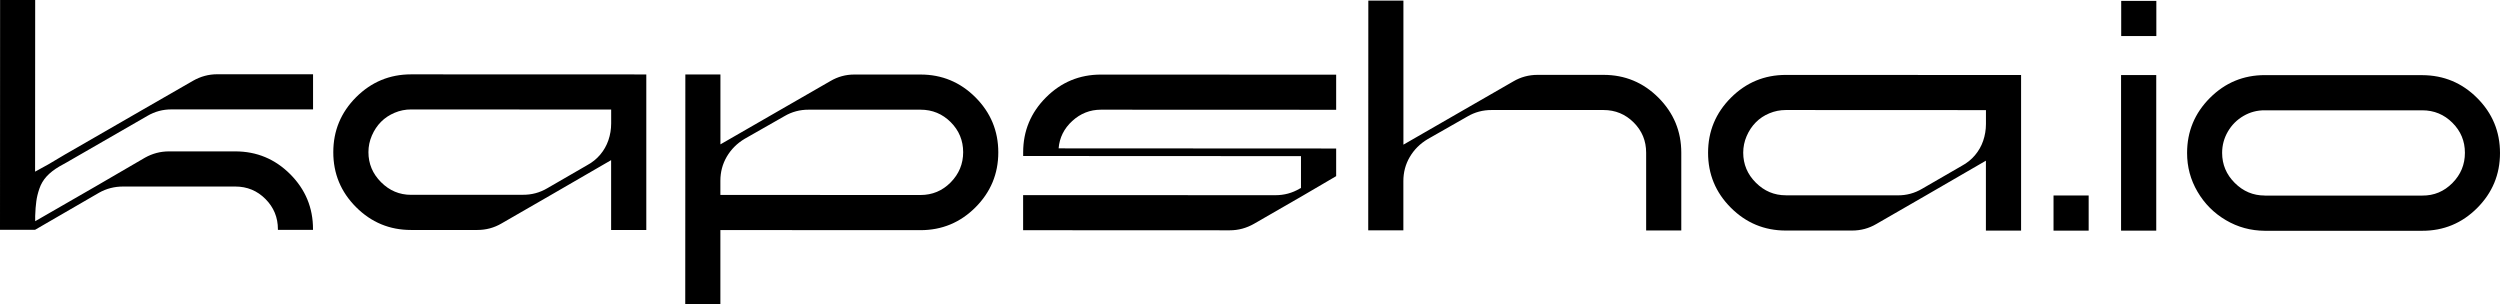 <svg width="263" height="32" viewBox="0 0 263 32" fill="none" xmlns="http://www.w3.org/2000/svg">
<g clip-path="url(#clip0_69_131)">
<path d="M6.941 16.193L15.086 11.499L20.299 8.501C21.106 8.04 21.953 7.812 22.855 7.812H32.933V11.509H18.059C17.138 11.504 16.285 11.732 15.503 12.193L6.941 17.125L6.253 17.507C5.703 17.829 5.252 18.181 4.905 18.558C4.558 18.939 4.305 19.366 4.147 19.836C3.983 20.307 3.874 20.758 3.82 21.18C3.76 21.606 3.721 22.116 3.701 22.716V23.271L10.053 19.613L15.265 16.58C16.048 16.144 16.885 15.926 17.782 15.926H24.753C27.007 15.926 28.934 16.729 30.535 18.33C32.13 19.931 32.933 21.859 32.928 24.114V24.183H29.236V24.114C29.236 22.87 28.8 21.814 27.928 20.937C27.056 20.059 25.996 19.623 24.753 19.623H12.976C12.054 19.618 11.202 19.836 10.424 20.273L3.691 24.174H0L0.01 0H3.701L3.691 18.057L5.073 17.299L6.936 16.193H6.941Z" fill="black"/>
<path d="M64.295 16.843L57.978 20.501L52.766 23.504C51.983 23.965 51.13 24.193 50.209 24.193H43.238C40.984 24.193 39.056 23.39 37.456 21.789C35.856 20.188 35.058 18.26 35.063 16.005C35.063 13.75 35.866 11.822 37.466 10.221C39.066 8.625 40.994 7.822 43.248 7.822L67.991 7.831V24.198H64.29V16.843H64.295ZM43.248 20.491H55.015C55.936 20.496 56.784 20.268 57.566 19.807L61.743 17.393C62.298 17.095 62.764 16.719 63.14 16.273C63.522 15.822 63.809 15.316 64.002 14.756C64.195 14.191 64.295 13.601 64.295 12.976V11.524L43.243 11.514C42.643 11.514 42.069 11.628 41.519 11.861C40.969 12.094 40.488 12.406 40.087 12.813C39.686 13.214 39.364 13.7 39.121 14.26C38.878 14.825 38.759 15.405 38.759 16.005C38.759 17.224 39.2 18.28 40.087 19.167C40.974 20.055 42.024 20.496 43.243 20.496L43.248 20.491Z" fill="black"/>
<path d="M75.789 15.187L82.141 11.529L87.353 8.53C88.136 8.069 88.973 7.841 89.87 7.841H96.841C99.095 7.841 101.022 8.644 102.623 10.245C104.218 11.846 105.021 13.774 105.021 16.03C105.021 18.285 104.218 20.213 102.618 21.814C101.017 23.415 99.09 24.213 96.836 24.213L75.784 24.203V32.005H72.088L72.098 7.836H75.789V15.192V15.187ZM96.841 11.539H85.074C84.152 11.534 83.3 11.762 82.517 12.223L78.341 14.602C77.533 15.083 76.909 15.713 76.458 16.481C76.007 17.254 75.784 18.097 75.784 19.019V20.506L96.836 20.515C98.079 20.515 99.135 20.074 100.012 19.187C100.884 18.3 101.325 17.244 101.325 16.01C101.325 14.781 100.889 13.725 100.017 12.852C99.145 11.98 98.084 11.539 96.841 11.539Z" fill="black"/>
<path d="M140.559 18.533L137.141 20.535L131.929 23.539C131.121 24 130.274 24.228 129.372 24.228L107.632 24.218V20.525L134.173 20.535C135.094 20.535 135.947 20.307 136.724 19.846L136.863 19.777V16.426L107.637 16.411C107.637 16.273 107.637 16.149 107.637 16.03C107.637 13.774 108.439 11.846 110.04 10.245C111.64 8.644 113.567 7.846 115.821 7.846L140.564 7.856V11.549L115.821 11.539C114.672 11.539 113.666 11.936 112.799 12.729C111.937 13.522 111.457 14.483 111.367 15.608L140.564 15.623V18.523L140.559 18.533Z" fill="black"/>
<path d="M147.634 15.222L153.986 11.564L159.198 8.565C159.981 8.104 160.833 7.876 161.755 7.876H168.691C170.945 7.876 172.873 8.679 174.473 10.28C176.068 11.881 176.871 13.809 176.871 16.064V24.248H173.175V16.064C173.175 14.82 172.744 13.765 171.867 12.887C170.995 12.015 169.935 11.574 168.691 11.574H156.924C156.003 11.569 155.15 11.797 154.368 12.258L150.191 14.637C149.383 15.118 148.759 15.747 148.308 16.515C147.857 17.284 147.634 18.131 147.634 19.053V24.233H143.938L143.948 0.064H147.639V15.222H147.634Z" fill="black"/>
<path d="M208.922 16.902L202.605 20.56L197.392 23.564C196.61 24.025 195.757 24.253 194.836 24.253H187.865C185.611 24.253 183.683 23.45 182.083 21.849C180.483 20.248 179.685 18.32 179.69 16.064C179.69 13.809 180.493 11.881 182.093 10.28C183.693 8.679 185.621 7.881 187.875 7.881L212.618 7.891V24.258H208.917V16.902H208.922ZM187.875 20.55H199.642C200.563 20.555 201.411 20.327 202.193 19.866L206.37 17.452C206.925 17.155 207.391 16.778 207.767 16.332C208.149 15.881 208.436 15.376 208.629 14.815C208.822 14.25 208.922 13.661 208.922 13.036V11.584L187.87 11.574C187.27 11.574 186.696 11.688 186.146 11.916C185.591 12.144 185.115 12.461 184.714 12.867C184.313 13.269 183.99 13.755 183.748 14.315C183.505 14.88 183.386 15.46 183.386 16.059C183.386 17.279 183.827 18.335 184.714 19.217C185.601 20.104 186.651 20.545 187.87 20.545L187.875 20.55Z" fill="black"/>
<path d="M216.031 24.258V20.565H219.727V24.263H216.031V24.258Z" fill="black"/>
<path d="M223.146 7.896H226.837V24.263H223.136V7.896H223.146ZM223.156 0.094H226.847V3.792H223.151V0.094H223.156Z" fill="black"/>
<path d="M238.262 7.906H254.825C257.079 7.916 259.007 8.714 260.602 10.315C262.202 11.916 263 13.844 263 16.099C263 18.354 262.197 20.282 260.597 21.884C258.997 23.485 257.069 24.282 254.815 24.278H238.252C236.781 24.268 235.418 23.901 234.165 23.162C232.911 22.424 231.915 21.427 231.182 20.174C230.444 18.919 230.077 17.556 230.082 16.084C230.082 13.829 230.885 11.901 232.485 10.3C234.085 8.699 236.013 7.901 238.267 7.901L238.262 7.906ZM238.257 20.575H254.82C256.064 20.585 257.119 20.139 257.996 19.252C258.873 18.364 259.309 17.309 259.309 16.074C259.309 14.845 258.873 13.789 257.996 12.917C257.124 12.045 256.064 11.604 254.82 11.604H238.257C237.45 11.598 236.701 11.797 236.013 12.198C235.324 12.6 234.774 13.15 234.373 13.839C233.972 14.528 233.768 15.276 233.768 16.084C233.768 17.304 234.209 18.359 235.096 19.242C235.983 20.129 237.033 20.57 238.252 20.57L238.257 20.575Z" fill="black"/>
</g>
<defs>
<clipPath id="clip0_69_131">
<rect width="263" height="32" fill="white"/>
</clipPath>
</defs>
</svg>
